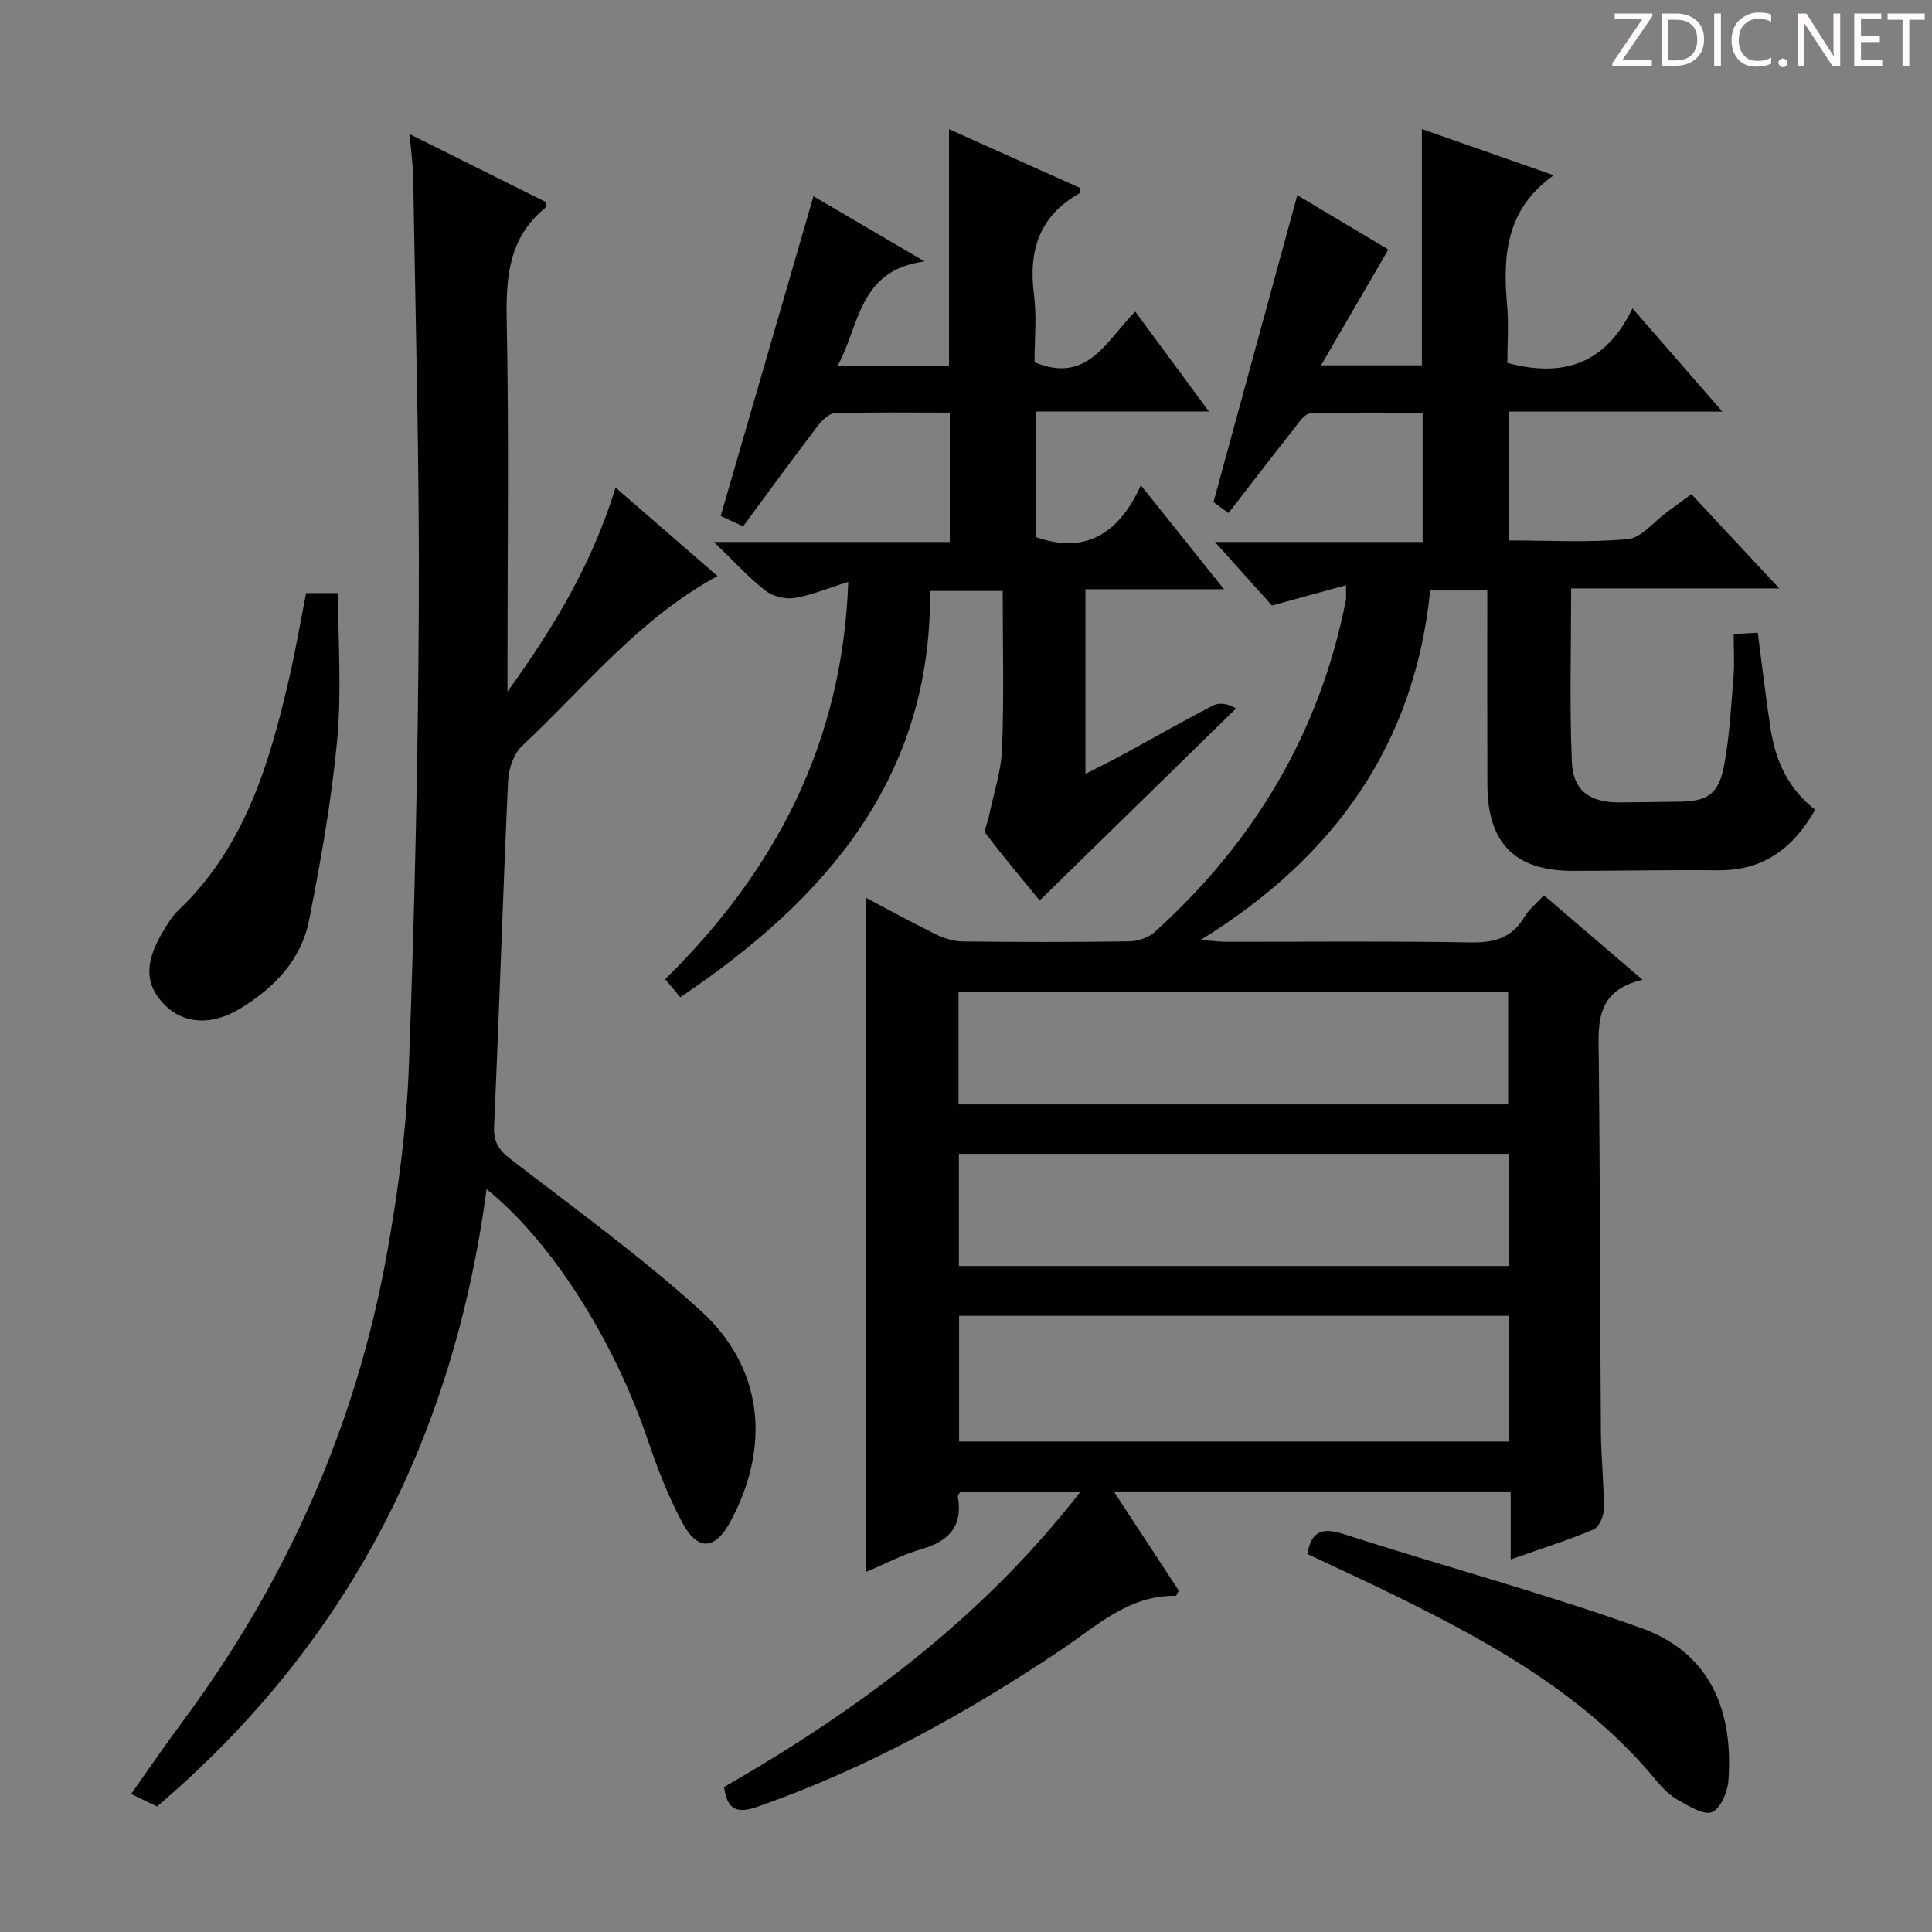 <svg enable-background="new 0 0 400 400" viewBox="0 0 400 400" xmlns="http://www.w3.org/2000/svg"><rect x="0" y="0" width="400" height="400" fill="#808080" stroke="none"/><g fill="#fcfafa"><path d="m342.2 3.2-6.3 9.2h6.1v1.2h-8.2v-.5l6.2-9.1h-5.7v-1.2h7.8v.4z"/><path d="m344 13.7v-10.9h3.1c1.6 0 3 .5 4.1 1.4 1.1 1 1.6 2.2 1.6 3.9s-.5 3-1.6 4-2.5 1.5-4.2 1.5h-3zm1.4-9.6v8.4h1.6c1.4 0 2.5-.4 3.2-1.1.8-.8 1.2-1.8 1.2-3.2s-.4-2.4-1.2-3.1-1.8-1-3.1-1z"/><path d="m356.3 2.8v10.9h-1.4v-10.9z"/><path d="m366.6 13.2c-.8.4-1.8.6-3 .6-1.6 0-2.8-.5-3.7-1.5s-1.4-2.3-1.4-3.9c0-1.7.5-3.2 1.6-4.2s2.4-1.6 4-1.6c1 0 1.9.1 2.6.4v1.5c-.8-.4-1.6-.6-2.6-.6-1.2 0-2.2.4-3 1.2s-1.1 1.9-1.1 3.3c0 1.3.4 2.3 1.1 3.1s1.6 1.1 2.8 1.1c1.1 0 2-.2 2.8-.7v1.3z"/><path d="m368.2 13c0-.3.1-.5.3-.6.2-.2.4-.3.6-.3.3 0 .5.1.7.3s.3.4.3.6-.1.5-.3.6c-.2.2-.4.3-.7.3s-.5-.1-.6-.3c-.2-.2-.3-.4-.3-.6z"/><path d="m381.1 13.7h-1.7l-5.5-8.4c-.2-.2-.3-.5-.4-.7 0 .2.1.8.1 1.5v7.6h-1.4v-10.9h1.8l5.3 8.3c.3.4.4.6.4.8 0-.3-.1-.8-.1-1.6v-7.5h1.4v10.9z"/><path d="m389.7 13.7h-5.8v-10.9h5.6v1.2h-4.2v3.5h3.9v1.2h-3.9v3.7h4.4z"/><path d="m398.4 4.1h-3.1v9.6h-1.4v-9.6h-3.1v-1.3h7.7v1.3z"/></g><path d="m307.93 122.25c-4.32 0-7.79 0-11.82 0-3.23 31.82-19.7 55.16-47.51 72.35 2.52.19 3.87.38 5.22.39 16.83.02 33.67-.17 50.5.13 4.93.09 8.67-.84 11.28-5.26.91-1.54 2.41-2.72 4.05-4.5 6.57 5.63 13.05 11.18 20.42 17.49-10.12 2.37-9.12 9.58-9.05 16.69.26 25.66.24 51.32.43 76.98.04 5.32.64 10.63.61 15.94-.01 1.46-1.02 3.74-2.17 4.22-5.32 2.24-10.86 3.98-17.12 6.18 0-4.99 0-9.35 0-14.07-27.54 0-54.41 0-82.17 0 4.75 7.24 9.14 13.95 13.46 20.54-.32.55-.49 1.08-.64 1.07-9.77-.16-16.4 6.28-23.77 11.21-19.69 13.19-40.3 24.58-62.77 32.44-4.08 1.43-6.31.89-6.97-4.06 27.69-15.93 53.24-34.73 73.77-61.12-8.94 0-16.93 0-24.87 0-.22.42-.54.73-.49.98 1.08 6.22-1.94 9.3-7.69 10.93-3.78 1.07-7.31 2.99-11.31 4.67 0-46.7 0-92.85 0-139.56 4.74 2.5 9.47 5.12 14.32 7.5 1.72.84 3.73 1.51 5.62 1.53 11.5.14 23 .15 34.5-.02 1.8-.03 4-.75 5.31-1.93 20.62-18.62 34.22-41.35 39.59-68.78.09-.48.01-.99.01-3.03-5.16 1.42-9.86 2.71-15.32 4.21-3.29-3.66-7.23-8.06-11.81-13.16h43c0-8.97 0-17.53 0-26.75-7.72 0-15.51-.14-23.28.15-1.18.04-2.42 1.97-3.4 3.21-4.5 5.7-8.92 11.47-13.51 17.4-1.96-1.43-3.12-2.27-3.11-2.27 5.9-21.62 11.6-42.49 17.35-63.54 5.94 3.55 12.74 7.61 18.85 11.25-4.61 7.93-9.04 15.57-13.93 23.98h20.88c0-16.09 0-32.26 0-48.92 9.06 3.18 18.02 6.32 27.29 9.57-9.82 6.94-10.57 16.49-9.66 26.74.36 4.09.06 8.24.06 12.11 11.62 3.11 20.38.19 25.91-11.3 6.42 7.37 12.13 13.93 18.61 21.38-15.26 0-29.59 0-44.21 0v26.67c8.14 0 16.43.49 24.61-.27 2.84-.26 5.39-3.61 8.07-5.55 1.59-1.16 3.18-2.33 5.12-3.76 5.95 6.39 11.71 12.57 18.19 19.51-14.76 0-28.73 0-43.09 0 0 12.44-.35 24.23.15 35.97.25 5.96 3.79 8.35 9.75 8.34 4.16-.01 8.33-.1 12.49-.15 5.84-.07 8.17-1.55 9.28-7.52 1.12-6.01 1.44-12.17 1.94-18.29.23-2.8.04-5.63.04-8.92 1.78-.09 3.33-.16 4.99-.24.91 6.9 1.66 13.46 2.67 19.98 1.02 6.58 3.69 12.37 9.21 16.66-4.55 8.03-10.79 12.65-20.18 12.54-10-.11-19.99.11-29.99.12-11.98.01-17.65-5.72-17.69-17.84-.05-13.26-.02-26.55-.02-40.22zm4.42 150.18c-38.28 0-76.02 0-113.78 0v26.02h113.78c0-8.82 0-17.26 0-26.02zm.04-33.54c-38.35 0-76.15 0-113.86 0v23.22h113.86c0-7.93 0-15.38 0-23.22zm-.15-33.52c-38.1 0-75.82 0-113.79 0v23.28h113.79c0-7.67 0-15.25 0-23.28z" fill="#010102"/><path d="m100.74 246.21c-6.83 51.48-28.82 94.21-68.23 127.81-1.62-.79-3.23-1.57-5.36-2.6 3.58-5.06 6.91-9.96 10.45-14.71 21.7-29.16 36.14-61.56 42.54-97.33 2.28-12.73 4.03-25.68 4.51-38.58 1.19-31.76 1.91-63.56 2.06-95.34.14-29.46-.69-58.93-1.15-88.4-.04-2.8-.44-5.59-.75-9.29 9.88 4.93 19.12 9.54 28.3 14.11-.15.66-.11 1.07-.29 1.22-7.48 6.13-8.09 14.24-7.91 23.27.47 23.49.16 46.99.16 70.48v6.33c9.96-13.74 17.66-26.94 22.38-42.23 7 6.08 13.87 12.04 21.1 18.31-16.38 8.91-27.5 23.06-40.43 35.14-1.76 1.64-2.82 4.79-2.93 7.31-1.09 23.75-1.81 47.52-2.89 71.27-.15 3.26.79 4.98 3.32 6.93 13.28 10.25 26.94 20.12 39.35 31.36 13.06 11.83 14.68 28.08 6.28 43.71-3.19 5.94-6.78 6.25-10 .24-2.95-5.51-5.23-11.44-7.24-17.38-6.93-20.39-19.87-40.91-33.27-51.63z" fill="#010102"/><path d="m175.62 120.47c-4.28 1.34-7.66 2.78-11.18 3.34-1.9.3-4.47-.35-5.99-1.54-3.49-2.74-6.51-6.07-10.65-10.06h48.84c0-9.01 0-17.57 0-26.78-7.9 0-15.86-.12-23.8.13-1.26.04-2.74 1.57-3.65 2.76-5.13 6.74-10.12 13.59-15.34 20.65-2.17-1-3.91-1.81-4.64-2.14 6.49-22.37 12.84-44.23 19.21-66.2 6.52 3.82 14.07 8.24 23.01 13.49-13.68 1.82-13.36 13.04-18 21.61h23.05c0-16.17 0-32.32 0-48.99 9.18 4.12 18.21 8.17 27.2 12.2-.09.55-.05 1.01-.2 1.1-8.31 4.66-10.58 11.84-9.41 20.92.61 4.72.11 9.58.11 14.04 11.09 4.59 14.87-4.53 20.86-10.49 4.97 6.74 9.75 13.22 15.26 20.69-12.47 0-23.96 0-35.77 0v26.02c10.44 3.62 17.22-.96 21.68-10.74 5.83 7.29 11.2 14 17.2 21.51-10.03 0-19.21 0-28.68 0v38.24c2.93-1.51 5.5-2.77 8.02-4.14 6.13-3.34 12.19-6.82 18.39-10.02 1.32-.68 3.12-.41 4.77.61-13.38 13.08-26.76 26.16-40.66 39.76-3.36-4.12-7.38-8.87-11.13-13.82-.5-.66.38-2.36.62-3.58.95-4.69 2.55-9.35 2.73-14.06.41-10.78.13-21.58.13-32.63-5.18 0-9.78 0-15.04 0 .34 38.58-21.4 63.73-51.72 84.12-1.12-1.35-2.01-2.42-3.11-3.74 22.84-22.52 36.72-48.95 37.89-82.26z" fill="#010102"/><path d="m270.67 321.74c.83-4.78 3.1-5.54 7.49-4.13 20.5 6.6 41.35 12.2 61.61 19.45 14.78 5.29 19.09 17.72 18.08 31.6-.17 2.35-1.62 5.77-3.39 6.51-1.69.71-4.71-1.2-6.89-2.41-1.7-.94-3.24-2.4-4.49-3.92-14.33-17.43-33.4-28.2-53.18-37.98-6.38-3.17-12.87-6.12-19.23-9.12z" fill="#010102"/><path d="m63.38 122.79h6.62c0 10.27.75 20.44-.19 30.45-1.17 12.49-3.38 24.93-5.81 37.25-1.62 8.25-7.24 14.07-14.33 18.35-5.87 3.55-11.63 3.19-15.58-.79-4.06-4.09-4.23-8.68-.44-15.01.94-1.56 1.87-3.23 3.17-4.46 13.85-13.14 18.97-30.45 23.06-48.22 1.3-5.64 2.27-11.35 3.5-17.57z" fill="#010102"/></svg>